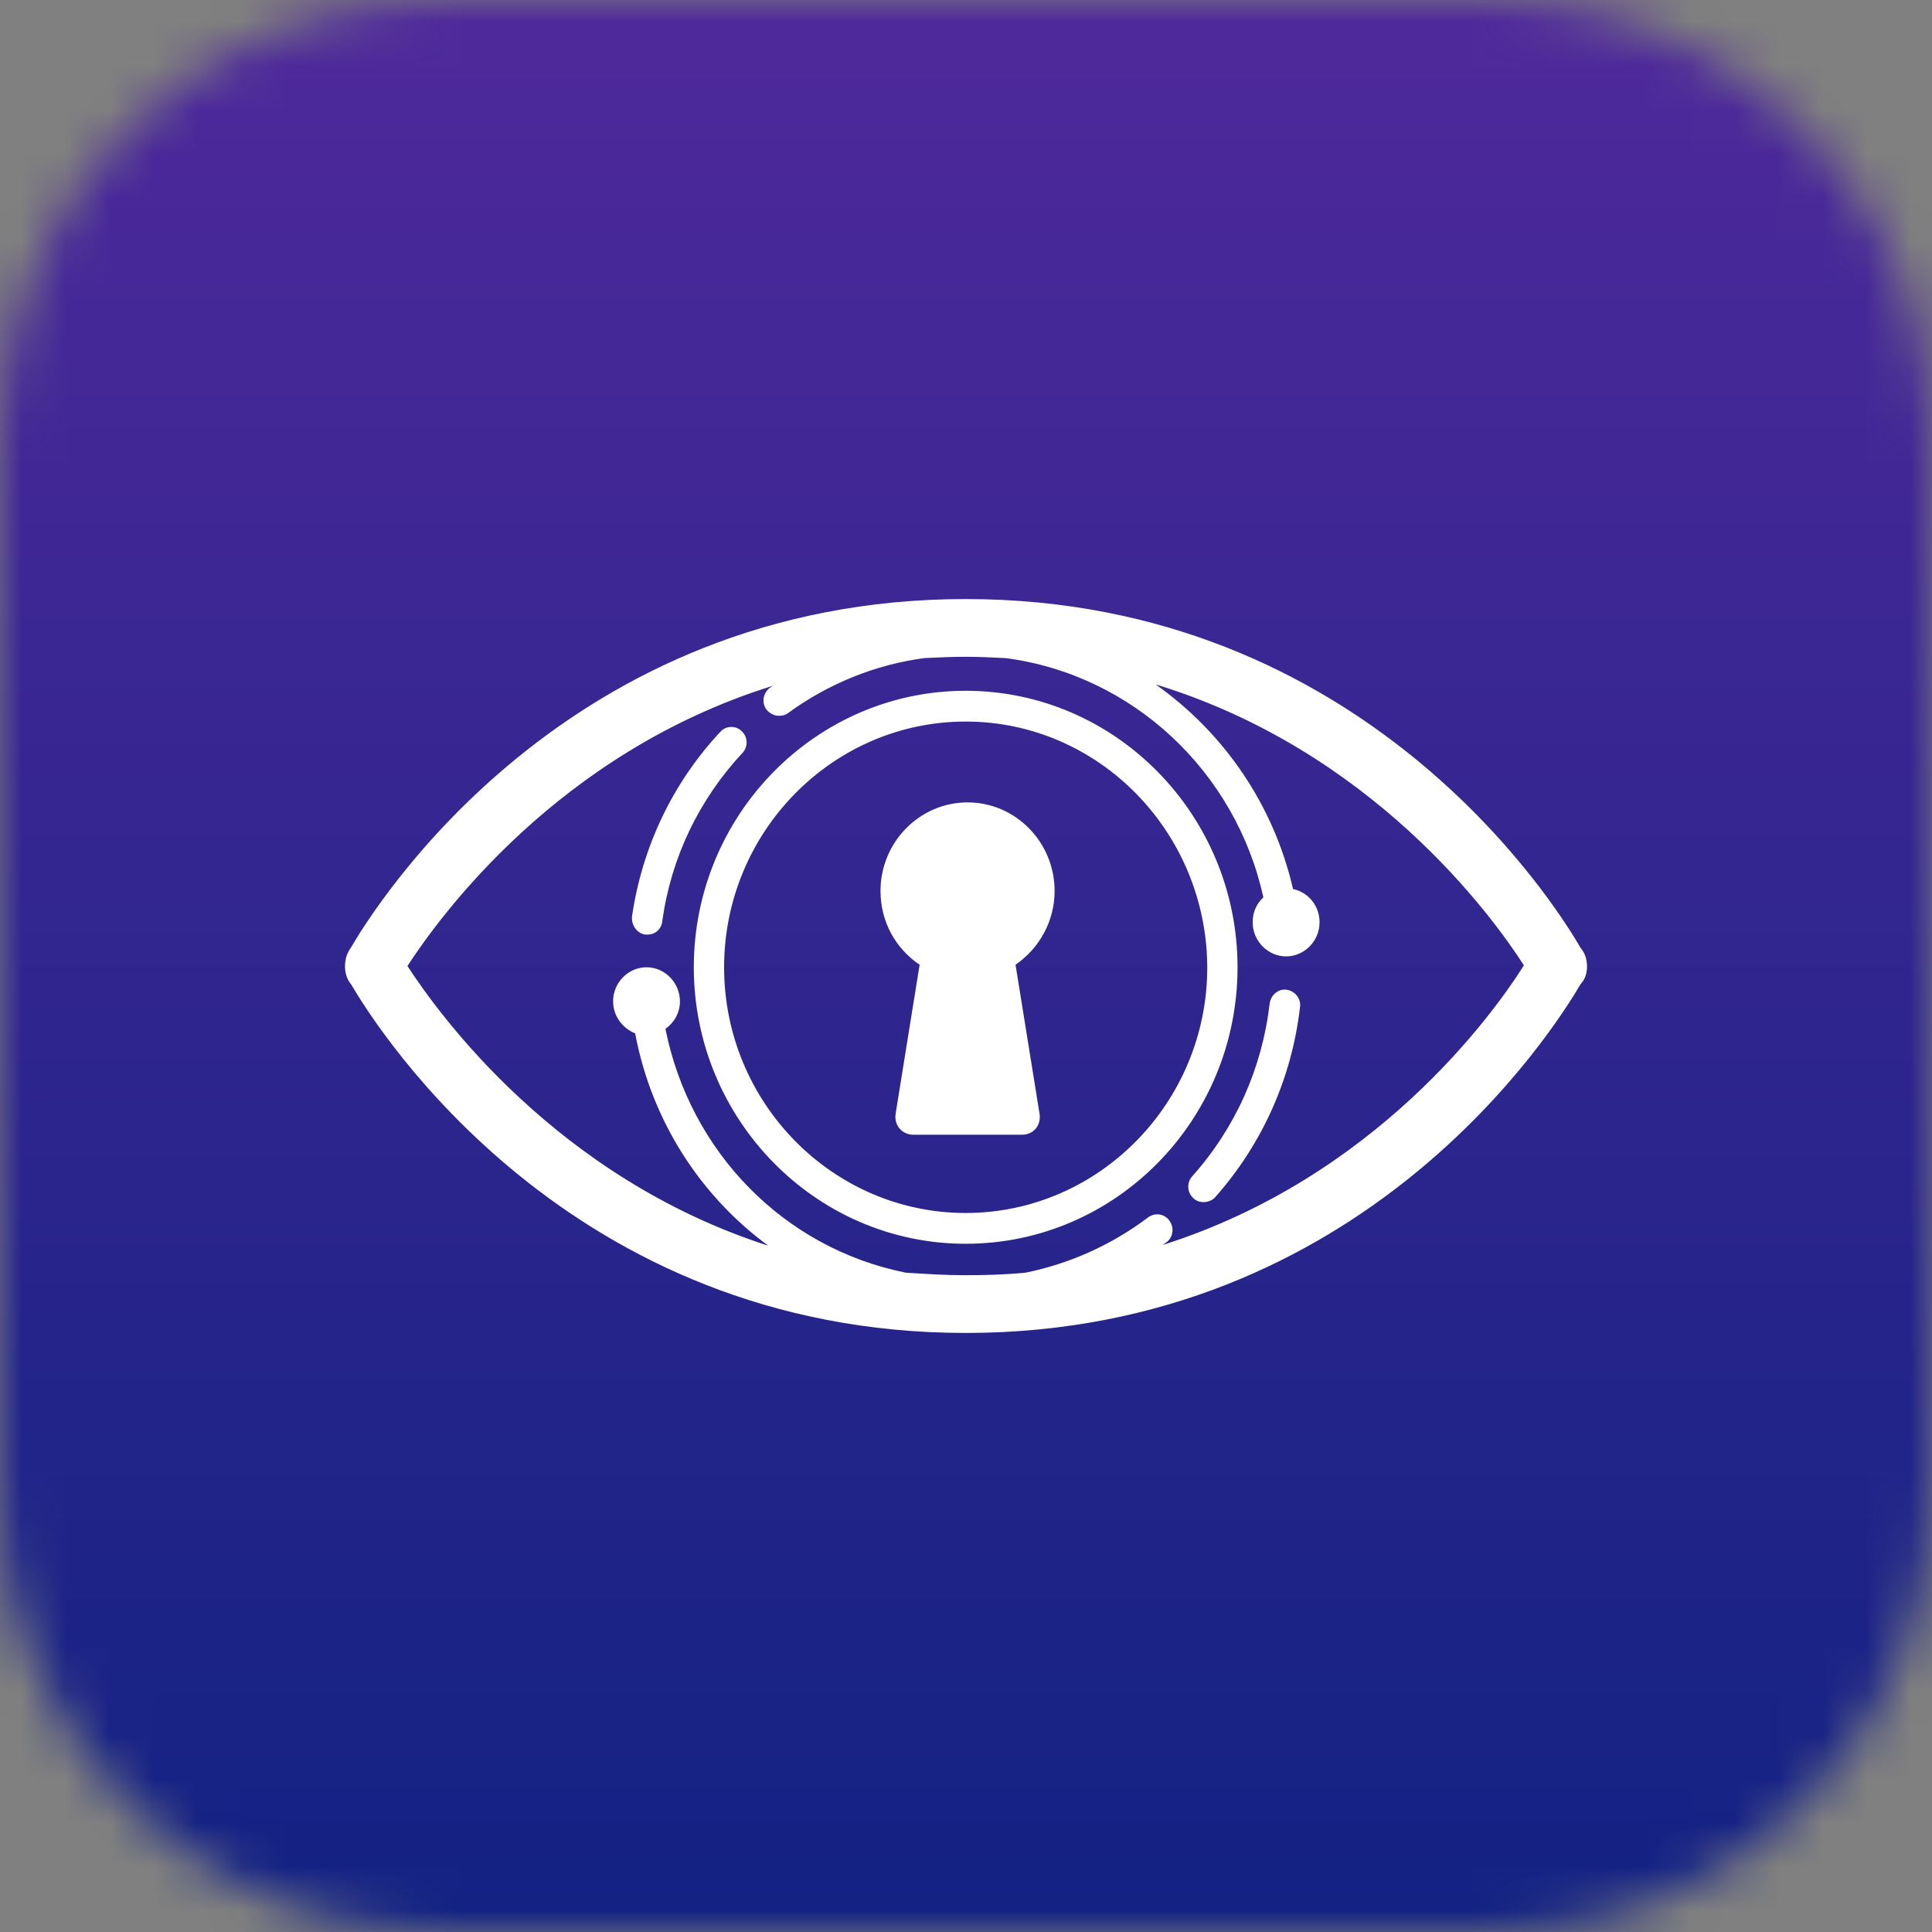 <svg width="44" height="44" viewBox="0 0 44 44" fill="none" xmlns="http://www.w3.org/2000/svg">
<rect x="0" y="0" width="44" height="44" fill="#808080" stroke="none"/>
<mask id="mask0" mask-type="alpha" maskUnits="userSpaceOnUse" x="0" y="0" width="44" height="44">
<path fill-rule="evenodd" clip-rule="evenodd" d="M33.978 0H10.022C4.487 0 0 4.487 0 10.022V33.978C0 39.513 4.487 44 10.022 44H33.978C39.513 44 44 39.513 44 33.978V10.022C44 4.487 39.513 0 33.978 0Z" fill="#CCFF00"/>
</mask>
<g mask="url(#mask0)">
<rect y="44" width="44" height="44" transform="rotate(-90 0 44)" fill="url(#paint0_linear)"/>
<path fill-rule="evenodd" clip-rule="evenodd" d="M35.999 21.591C36.1 21.708 36.143 21.854 36.143 22.015C36.143 22.161 36.1 22.307 35.999 22.409C35.41 23.417 31.072 30.357 21.993 30.357C12.943 30.357 8.59 23.432 8.001 22.424C7.9 22.307 7.857 22.161 7.857 22C7.857 21.854 7.9 21.708 7.986 21.591C8.547 20.627 12.885 13.643 21.993 13.643C31.058 13.643 35.41 20.568 35.999 21.591ZM26.518 28.326C26.504 28.337 26.489 28.348 26.475 28.355C31.316 26.821 33.988 23.125 34.706 21.985C33.974 20.846 31.244 17.091 26.317 15.586C27.868 16.682 29.003 18.318 29.448 20.247C29.793 20.32 30.052 20.627 30.052 21.006C30.052 21.43 29.707 21.781 29.291 21.781C28.874 21.781 28.529 21.43 28.529 21.006C28.529 20.773 28.615 20.583 28.773 20.437C28.141 17.573 25.8 15.367 22.898 14.987H22.884C22.596 14.972 22.294 14.958 21.993 14.958C21.677 14.958 21.361 14.972 21.059 14.987C19.939 15.133 18.861 15.571 17.942 16.244C17.884 16.287 17.812 16.302 17.741 16.302C17.626 16.302 17.525 16.244 17.453 16.156C17.338 15.995 17.381 15.776 17.54 15.659C17.554 15.652 17.565 15.645 17.575 15.637C17.586 15.63 17.597 15.623 17.611 15.615C12.713 17.135 10.012 20.875 9.279 22C10.012 23.125 12.684 26.821 17.496 28.37C15.945 27.23 14.839 25.521 14.465 23.534C14.178 23.417 13.963 23.14 13.963 22.804C13.963 22.38 14.307 22.029 14.724 22.029C15.14 22.029 15.485 22.38 15.485 22.804C15.485 23.067 15.356 23.286 15.155 23.432C15.715 26.237 17.856 28.429 20.628 28.984C21.073 29.013 21.519 29.042 21.993 29.042C22.467 29.042 22.912 29.028 23.358 28.984C24.363 28.779 25.311 28.355 26.145 27.727C26.302 27.61 26.518 27.64 26.633 27.8C26.748 27.961 26.719 28.18 26.561 28.297C26.547 28.304 26.532 28.315 26.518 28.326ZM15.801 22.029C15.801 18.552 18.588 15.732 21.993 15.732C25.412 15.732 28.184 18.567 28.184 22.029C28.184 25.506 25.412 28.326 21.993 28.326C18.574 28.326 15.801 25.492 15.801 22.029ZM16.491 22.029C16.491 25.112 18.962 27.625 21.993 27.625C25.024 27.625 27.495 25.112 27.495 22.029C27.48 18.946 25.024 16.433 21.993 16.433C18.962 16.433 16.491 18.946 16.491 22.029ZM16.893 16.653C16.764 16.521 16.534 16.521 16.405 16.667C15.313 17.836 14.623 19.297 14.393 20.875C14.379 21.079 14.508 21.255 14.695 21.284H14.753C14.925 21.284 15.069 21.153 15.083 20.977C15.284 19.531 15.916 18.216 16.907 17.149C17.037 17.018 17.037 16.784 16.893 16.653ZM29.305 22.541C29.118 22.511 28.946 22.657 28.917 22.847C28.745 24.323 28.141 25.682 27.15 26.792C27.021 26.938 27.035 27.157 27.179 27.289C27.236 27.347 27.322 27.377 27.409 27.377C27.495 27.377 27.595 27.347 27.667 27.274C28.745 26.062 29.42 24.557 29.607 22.935C29.635 22.745 29.492 22.57 29.305 22.541ZM24.018 20.291C24.018 19.18 23.128 18.274 22.036 18.274C20.944 18.274 20.053 19.18 20.053 20.291C20.053 20.992 20.398 21.605 20.944 21.971L20.398 25.36C20.355 25.623 20.542 25.843 20.8 25.843H23.271C23.544 25.843 23.717 25.623 23.674 25.36L23.128 21.971C23.659 21.605 24.018 20.992 24.018 20.291Z" fill="white"/>
</g>
<defs>
<linearGradient id="paint0_linear" x1="0" y1="66" x2="44" y2="66" gradientUnits="userSpaceOnUse">
<stop stop-color="#122283"/>
<stop offset="1" stop-color="#4F299B"/>
</linearGradient>
</defs>
</svg>
